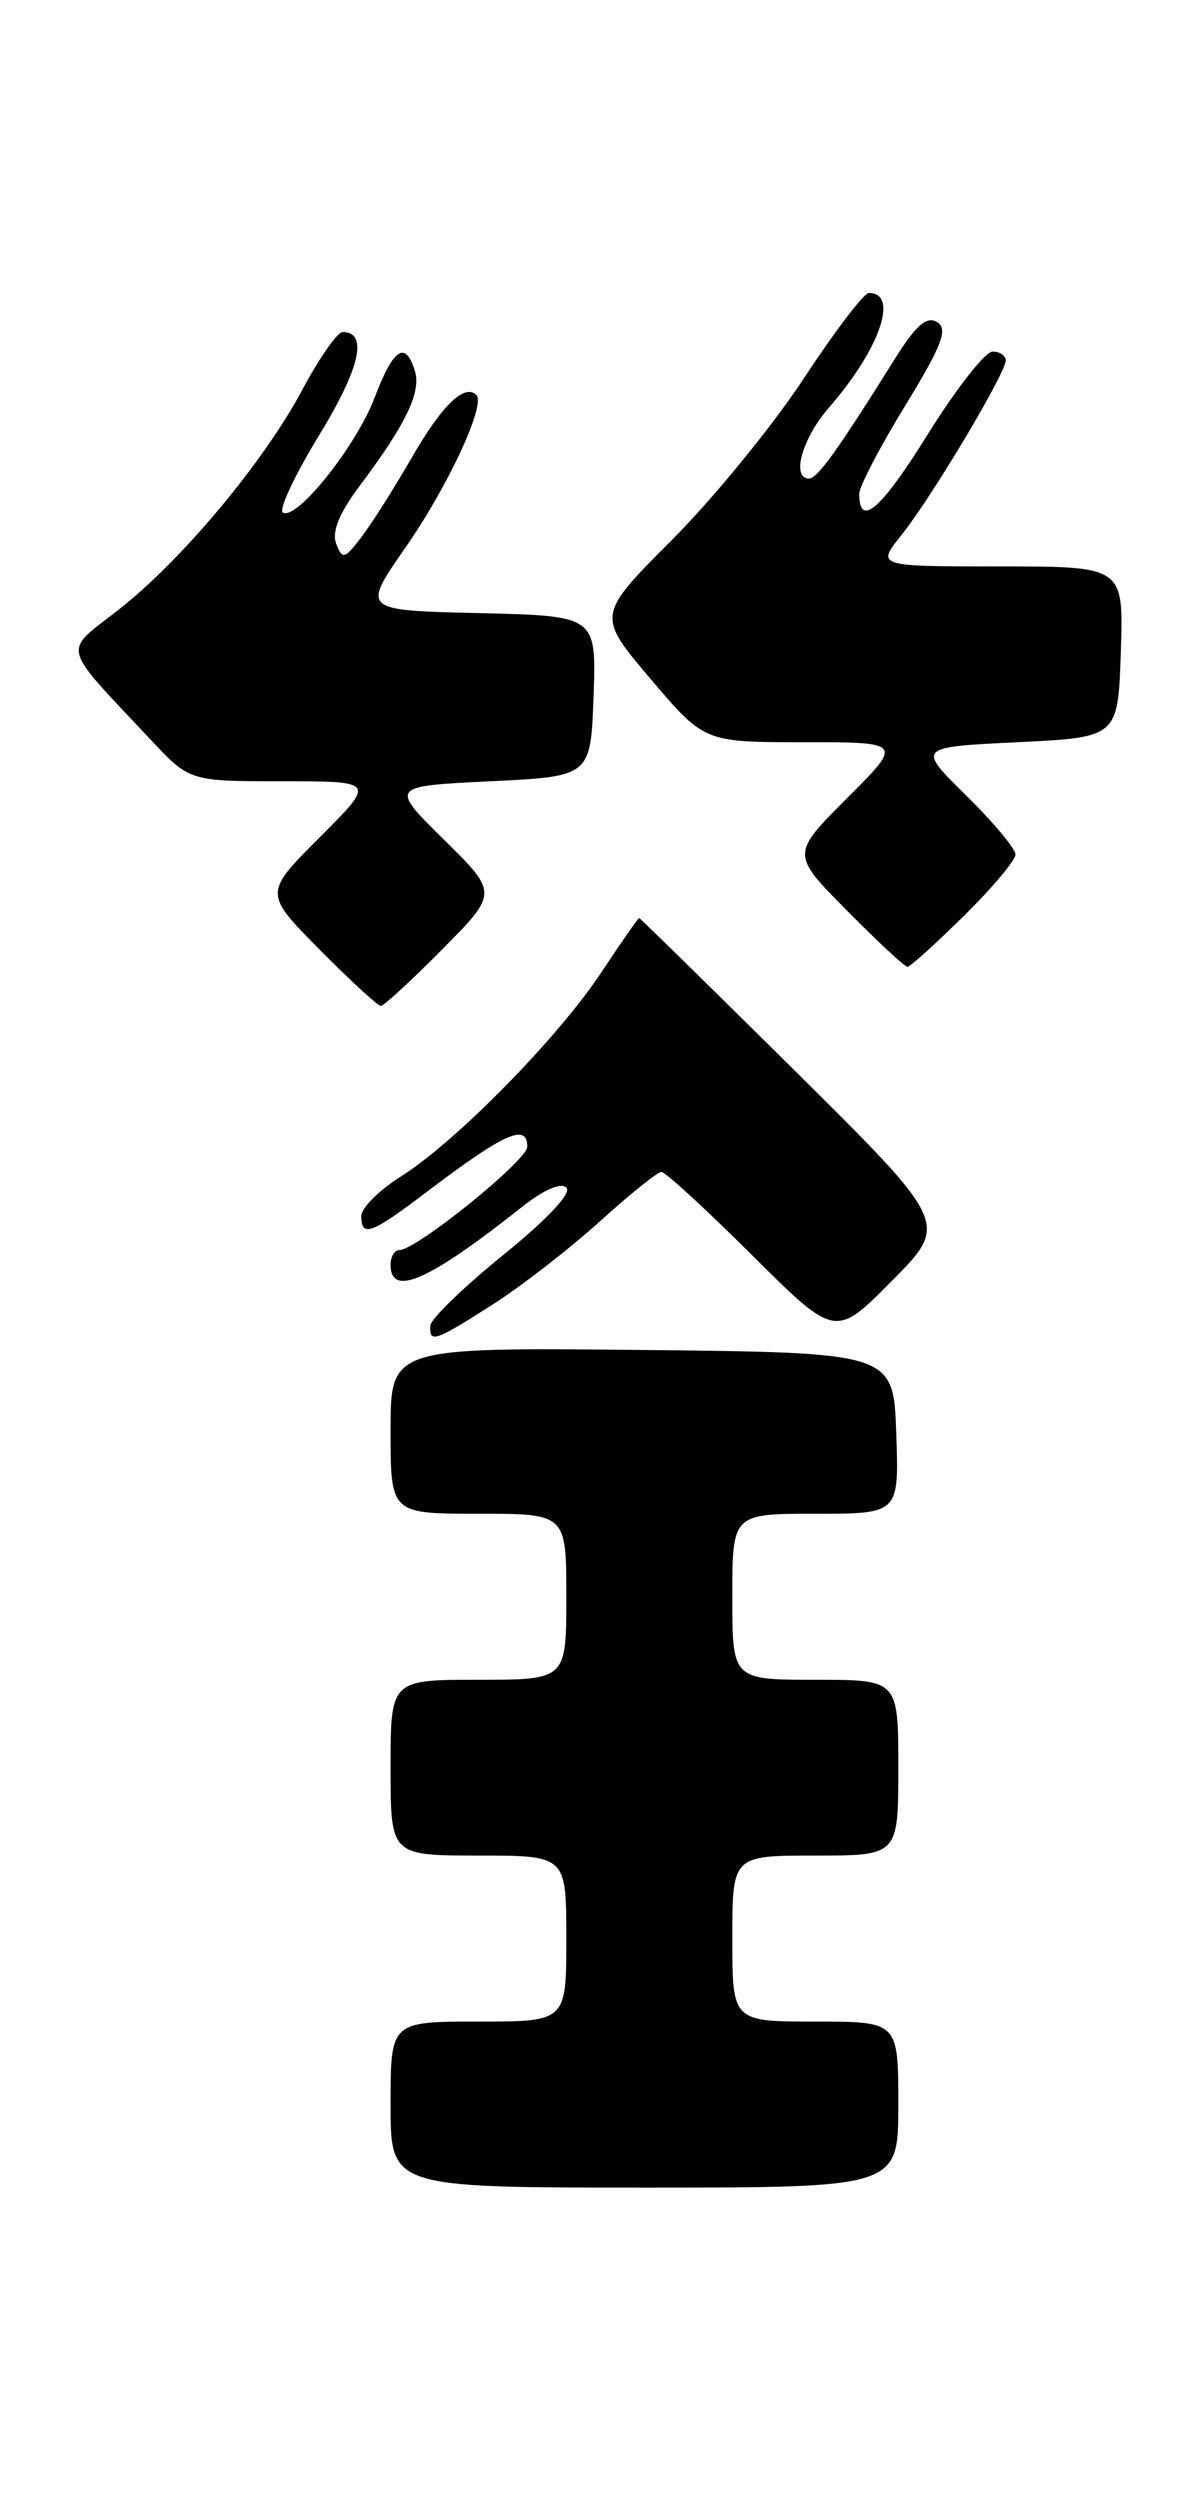 <?xml version="1.0" encoding="UTF-8" standalone="no"?>
<!DOCTYPE svg PUBLIC "-//W3C//DTD SVG 1.1//EN" "http://www.w3.org/Graphics/SVG/1.1/DTD/svg11.dtd" >
<svg xmlns="http://www.w3.org/2000/svg" xmlns:xlink="http://www.w3.org/1999/xlink" version="1.1" viewBox="0 0 123 256">
 <g >
 <path fill="currentColor"
d=" M 92.00 215.50 C 92.00 207.00 92.00 207.00 83.50 207.00 C 75.00 207.00 75.00 207.00 75.00 198.50 C 75.00 190.00 75.00 190.00 83.50 190.00 C 92.00 190.00 92.00 190.00 92.00 181.00 C 92.00 172.00 92.00 172.00 83.50 172.00 C 75.00 172.00 75.00 172.00 75.00 163.50 C 75.00 155.00 75.00 155.00 83.54 155.00 C 92.08 155.00 92.08 155.00 91.79 146.75 C 91.50 138.50 91.50 138.50 65.75 138.23 C 40.00 137.97 40.00 137.97 40.00 146.48 C 40.00 155.00 40.00 155.00 49.00 155.00 C 58.00 155.00 58.00 155.00 58.00 163.50 C 58.00 172.00 58.00 172.00 49.00 172.00 C 40.00 172.00 40.00 172.00 40.00 181.00 C 40.00 190.00 40.00 190.00 49.00 190.00 C 58.00 190.00 58.00 190.00 58.00 198.50 C 58.00 207.00 58.00 207.00 49.00 207.00 C 40.00 207.00 40.00 207.00 40.00 215.50 C 40.00 224.00 40.00 224.00 66.00 224.00 C 92.00 224.00 92.00 224.00 92.00 215.50 Z  M 50.47 133.57 C 53.42 131.68 58.35 127.85 61.43 125.07 C 64.50 122.28 67.35 120.00 67.74 120.00 C 68.14 120.00 72.31 123.83 77.01 128.51 C 85.55 137.01 85.55 137.01 91.36 131.14 C 97.17 125.27 97.17 125.27 81.40 109.63 C 72.72 101.04 65.55 94.00 65.45 94.00 C 65.36 94.00 63.61 96.51 61.57 99.59 C 57.11 106.31 46.71 116.89 41.08 120.45 C 38.84 121.86 37.00 123.69 37.00 124.51 C 37.00 126.74 38.00 126.37 43.66 122.08 C 51.65 116.02 54.00 114.96 54.00 117.42 C 54.00 118.82 42.64 128.00 40.90 128.00 C 40.41 128.00 40.00 128.68 40.00 129.50 C 40.00 132.88 43.89 131.17 53.44 123.60 C 55.65 121.84 57.45 121.05 58.01 121.61 C 58.57 122.17 56.01 124.88 51.53 128.51 C 47.46 131.81 44.10 135.06 44.07 135.75 C 43.97 137.56 44.51 137.37 50.47 133.57 Z  M 45.28 97.22 C 51.01 91.44 51.01 91.44 45.46 85.97 C 39.92 80.50 39.92 80.50 50.21 80.00 C 60.50 79.50 60.50 79.50 60.79 71.28 C 61.08 63.06 61.08 63.06 49.06 62.78 C 37.05 62.50 37.05 62.50 41.49 56.12 C 45.86 49.85 49.77 41.44 48.79 40.45 C 47.59 39.25 45.27 41.48 42.21 46.79 C 40.40 49.93 38.07 53.62 37.02 54.99 C 35.29 57.26 35.06 57.32 34.43 55.68 C 33.96 54.45 34.75 52.52 36.88 49.69 C 41.60 43.40 43.17 40.11 42.48 37.95 C 41.50 34.84 40.30 35.65 38.35 40.75 C 36.45 45.73 30.36 53.34 28.97 52.48 C 28.52 52.20 30.20 48.63 32.70 44.54 C 36.89 37.69 37.72 34.00 35.09 34.00 C 34.56 34.00 32.71 36.64 30.99 39.86 C 27.01 47.33 18.62 57.37 12.11 62.46 C 6.39 66.94 6.10 65.79 15.44 75.75 C 19.42 80.00 19.42 80.00 28.95 80.00 C 38.48 80.00 38.48 80.00 32.75 85.73 C 27.02 91.46 27.02 91.46 32.73 97.23 C 35.87 100.40 38.69 103.00 39.00 103.00 C 39.31 103.00 42.14 100.40 45.28 97.22 Z  M 98.72 93.78 C 101.62 90.92 104.00 88.09 104.00 87.50 C 104.00 86.91 101.73 84.19 98.96 81.46 C 93.91 76.50 93.91 76.50 104.21 76.00 C 114.50 75.50 114.50 75.50 114.79 66.75 C 115.08 58.00 115.08 58.00 102.41 58.00 C 89.74 58.00 89.74 58.00 92.35 54.75 C 95.42 50.91 103.00 38.22 103.00 36.91 C 103.00 36.41 102.39 36.00 101.65 36.00 C 100.90 36.00 97.92 39.81 95.01 44.48 C 90.21 52.20 88.00 54.11 88.00 50.56 C 88.00 49.83 90.11 45.77 92.70 41.55 C 96.50 35.33 97.12 33.69 95.97 32.98 C 94.91 32.33 93.80 33.30 91.61 36.80 C 85.84 46.03 83.72 49.00 82.86 49.00 C 81.01 49.00 82.14 44.91 84.86 41.78 C 90.10 35.77 92.11 30.00 88.98 30.00 C 88.48 30.00 85.48 33.94 82.32 38.75 C 79.16 43.56 73.10 50.99 68.84 55.26 C 61.11 63.01 61.11 63.01 66.62 69.51 C 72.13 76.00 72.13 76.00 82.30 76.00 C 92.48 76.00 92.48 76.00 86.75 81.73 C 81.02 87.46 81.02 87.46 86.73 93.23 C 89.87 96.40 92.66 99.00 92.94 99.00 C 93.21 99.00 95.81 96.65 98.72 93.78 Z "/>
</g>
</svg>